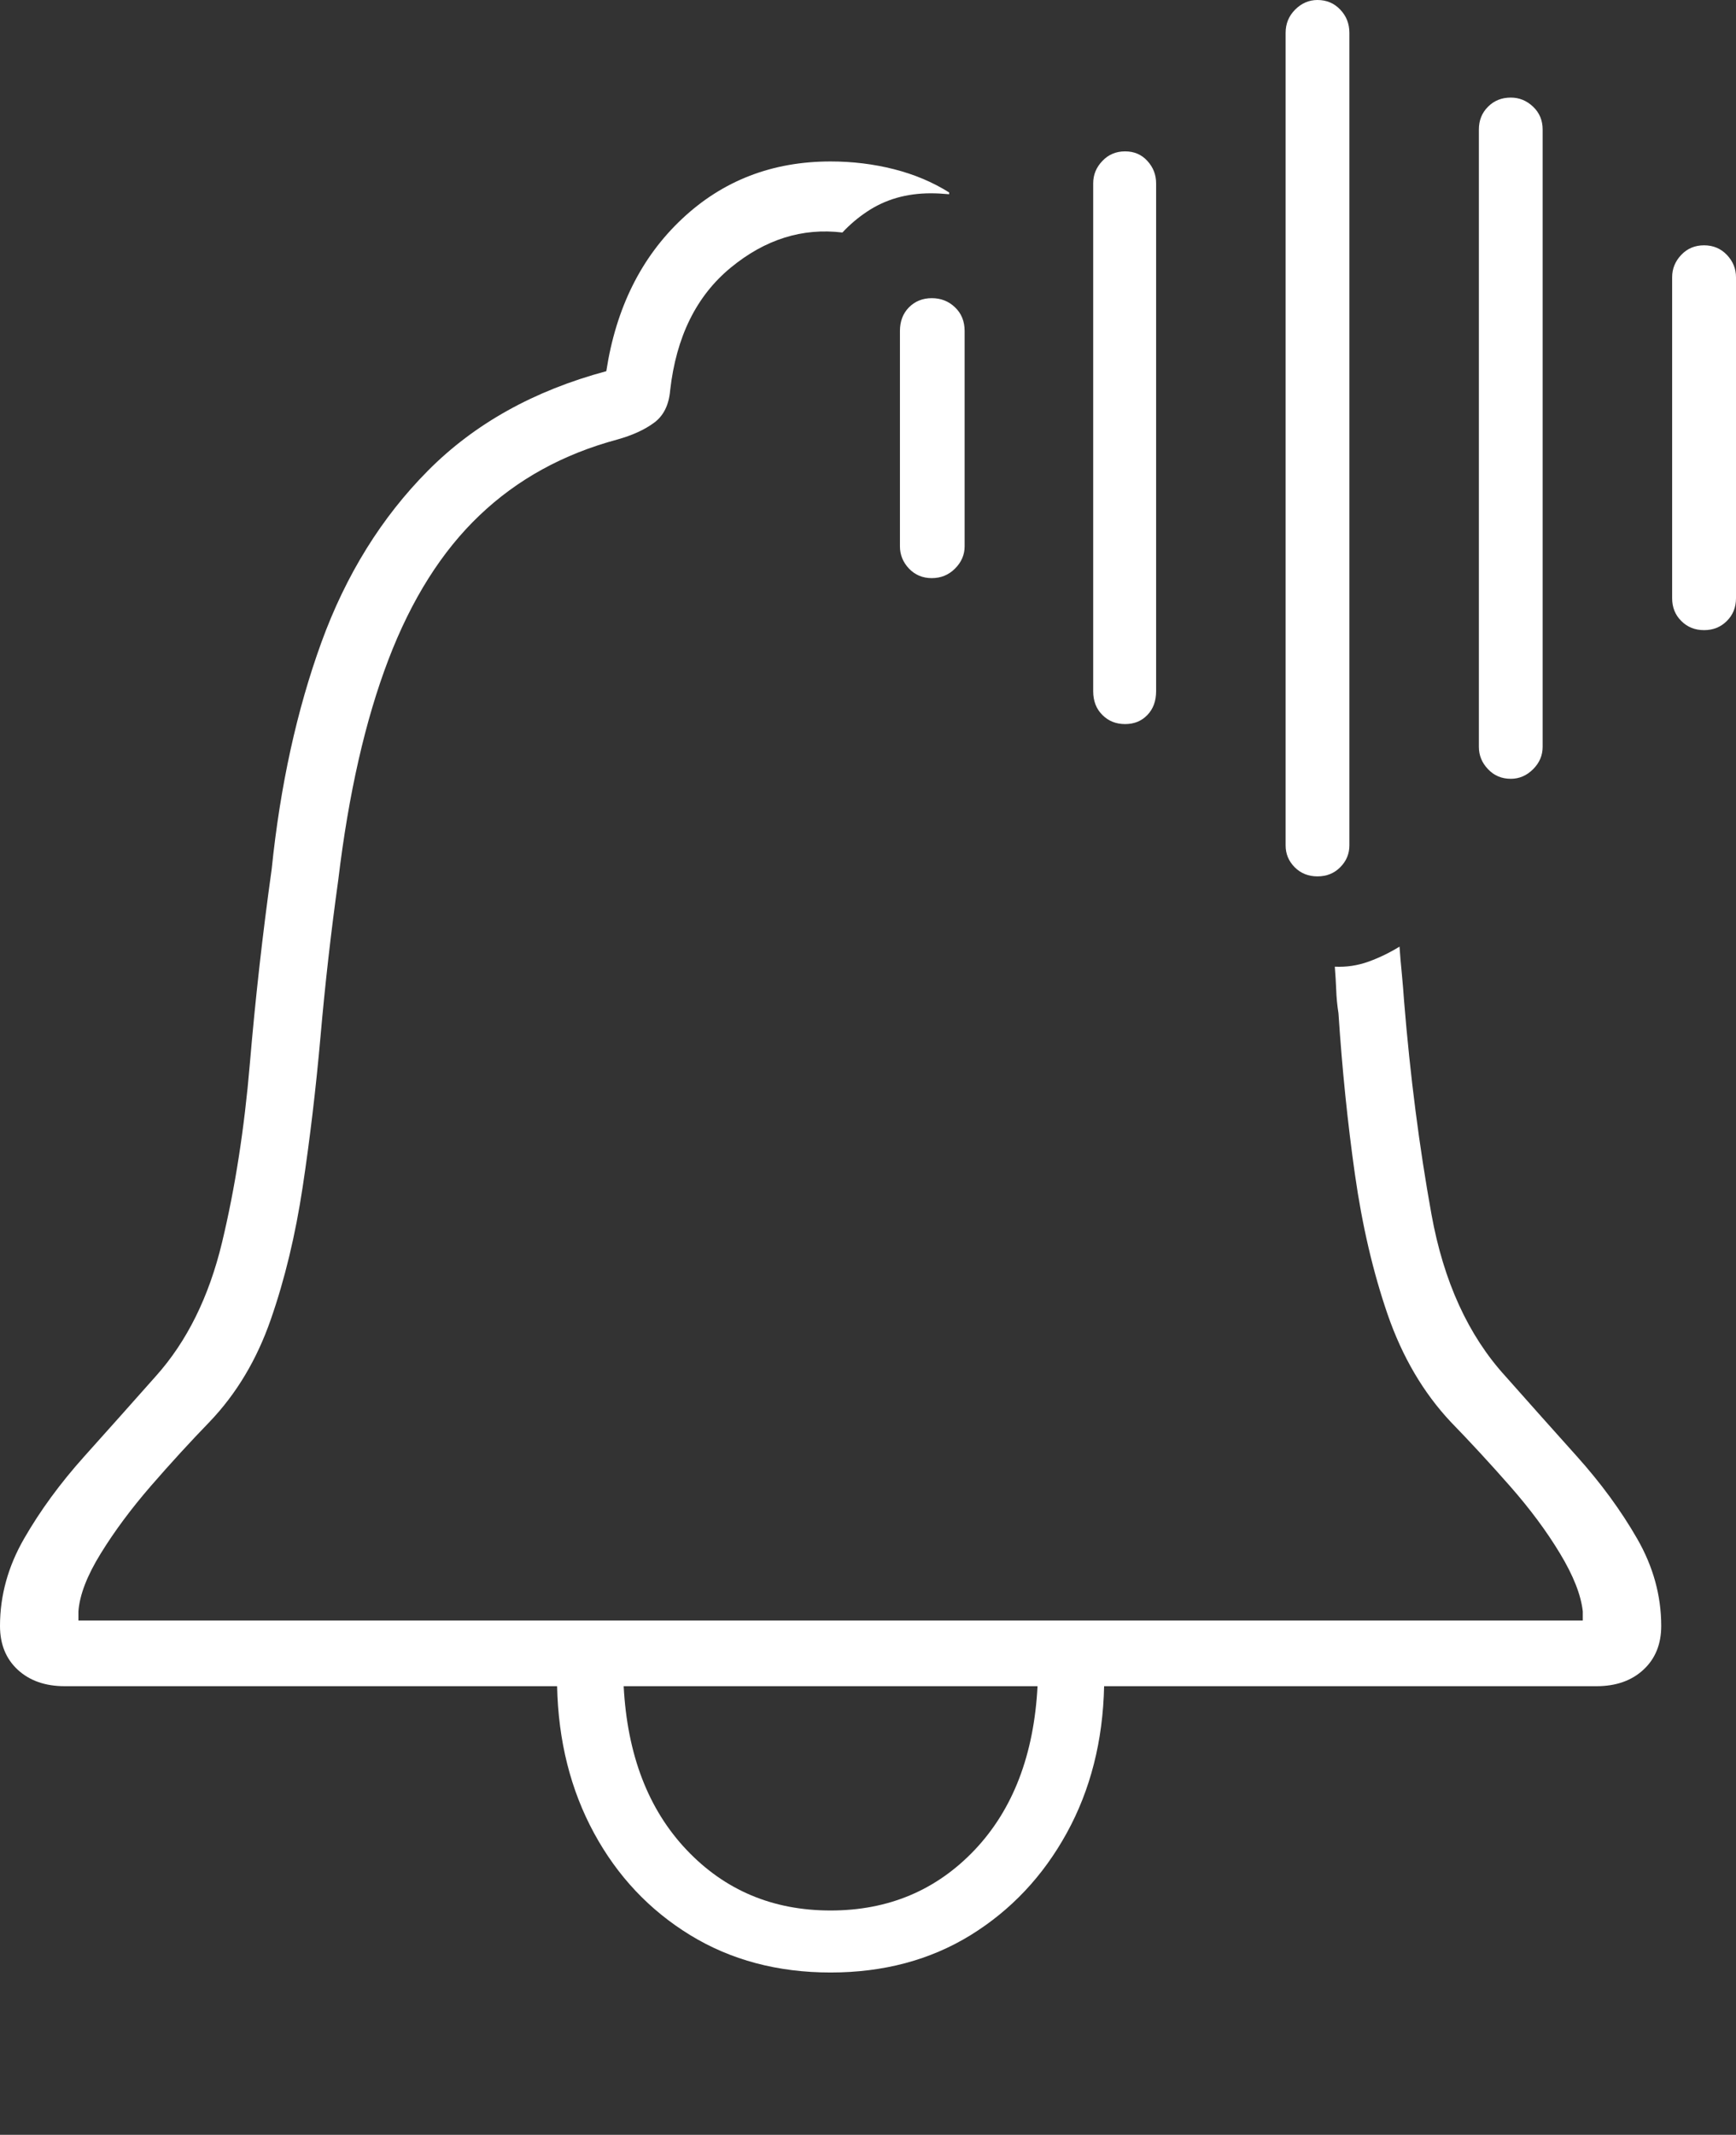 <?xml version="1.0" encoding="UTF-8"?>
<!--Generator: Apple Native CoreSVG 175-->
<!DOCTYPE svg
PUBLIC "-//W3C//DTD SVG 1.1//EN"
       "http://www.w3.org/Graphics/SVG/1.1/DTD/svg11.dtd">
<svg version="1.1" xmlns="http://www.w3.org/2000/svg" xmlns:xlink="http://www.w3.org/1999/xlink" width="18.594" height="22.861">
 <rect width="100%" height="100%" fill="#333333" stroke="none"/>
 <g>
  <rect height="22.861" opacity="0" width="18.594" x="0" y="0"/>
  <path d="M8.896 21.123Q9.746 21.123 10.396 20.723Q11.045 20.322 11.426 19.629Q11.807 18.936 11.826 18.057L17.1 18.057Q17.412 18.057 17.602 17.881Q17.793 17.705 17.793 17.412Q17.793 16.924 17.534 16.475Q17.275 16.025 16.89 15.596Q16.504 15.166 16.123 14.736Q15.527 14.082 15.332 13.003Q15.137 11.924 15.039 10.723Q15.029 10.576 15.015 10.43Q15 10.283 14.99 10.137Q14.834 10.234 14.658 10.298Q14.482 10.361 14.297 10.352Q14.307 10.479 14.312 10.601Q14.316 10.723 14.336 10.85Q14.395 11.748 14.512 12.573Q14.629 13.398 14.863 14.077Q15.098 14.756 15.537 15.225Q15.85 15.547 16.172 15.913Q16.494 16.279 16.709 16.636Q16.924 16.992 16.953 17.256L16.953 17.354L0.84 17.354L0.84 17.256Q0.859 16.992 1.079 16.636Q1.299 16.279 1.616 15.913Q1.934 15.547 2.246 15.225Q2.676 14.775 2.9 14.131Q3.125 13.486 3.242 12.71Q3.359 11.934 3.433 11.099Q3.506 10.264 3.623 9.424Q3.789 8.037 4.16 7.065Q4.531 6.094 5.137 5.518Q5.742 4.941 6.611 4.707Q6.855 4.639 7.007 4.526Q7.158 4.414 7.178 4.18Q7.275 3.32 7.827 2.866Q8.379 2.412 9.023 2.49Q9.141 2.363 9.287 2.266Q9.434 2.168 9.604 2.119Q9.775 2.07 9.971 2.07Q10.059 2.07 10.166 2.08Q10.166 2.07 10.166 2.07Q10.166 2.07 10.166 2.061Q9.902 1.895 9.575 1.812Q9.248 1.729 8.896 1.729Q7.959 1.729 7.305 2.344Q6.65 2.959 6.494 3.975Q5.332 4.287 4.585 5.039Q3.838 5.791 3.442 6.88Q3.047 7.969 2.91 9.307Q2.764 10.352 2.676 11.392Q2.588 12.432 2.378 13.306Q2.168 14.18 1.67 14.736Q1.289 15.166 0.903 15.596Q0.518 16.025 0.259 16.475Q0 16.924 0 17.412Q0 17.705 0.19 17.881Q0.381 18.057 0.693 18.057L5.967 18.057Q5.986 18.936 6.362 19.629Q6.738 20.322 7.393 20.723Q8.047 21.123 8.896 21.123ZM8.896 20.459Q7.969 20.459 7.354 19.81Q6.738 19.16 6.68 18.057L11.113 18.057Q11.055 19.16 10.44 19.81Q9.824 20.459 8.896 20.459ZM9.98 6.191Q10.127 6.191 10.229 6.089Q10.332 5.986 10.332 5.85L10.332 3.545Q10.332 3.389 10.229 3.291Q10.127 3.193 9.98 3.193Q9.834 3.193 9.736 3.291Q9.639 3.389 9.639 3.545L9.639 5.85Q9.639 5.986 9.736 6.089Q9.834 6.191 9.98 6.191ZM12.051 7.754Q12.197 7.754 12.29 7.656Q12.383 7.559 12.383 7.402L12.383 1.963Q12.383 1.826 12.29 1.724Q12.197 1.621 12.051 1.621Q11.904 1.621 11.807 1.724Q11.709 1.826 11.709 1.963L11.709 7.402Q11.709 7.559 11.807 7.656Q11.904 7.754 12.051 7.754ZM14.111 9.385Q14.258 9.385 14.355 9.287Q14.453 9.189 14.453 9.053L14.453 0.352Q14.453 0.205 14.355 0.103Q14.258 0 14.111 0Q13.975 0 13.872 0.103Q13.77 0.205 13.77 0.352L13.77 9.053Q13.77 9.189 13.867 9.287Q13.965 9.385 14.111 9.385ZM16.182 8.34Q16.318 8.34 16.421 8.237Q16.523 8.135 16.523 7.998L16.523 1.387Q16.523 1.24 16.421 1.143Q16.318 1.045 16.182 1.045Q16.035 1.045 15.938 1.143Q15.84 1.24 15.84 1.387L15.84 7.998Q15.84 8.135 15.938 8.237Q16.035 8.34 16.182 8.34ZM18.252 6.748Q18.398 6.748 18.496 6.65Q18.594 6.553 18.594 6.406L18.594 2.969Q18.594 2.832 18.496 2.729Q18.398 2.627 18.252 2.627Q18.105 2.627 18.008 2.729Q17.91 2.832 17.91 2.969L17.91 6.406Q17.91 6.553 18.008 6.65Q18.105 6.748 18.252 6.748Z" fill="#ffffff"/>
 </g>
</svg>
